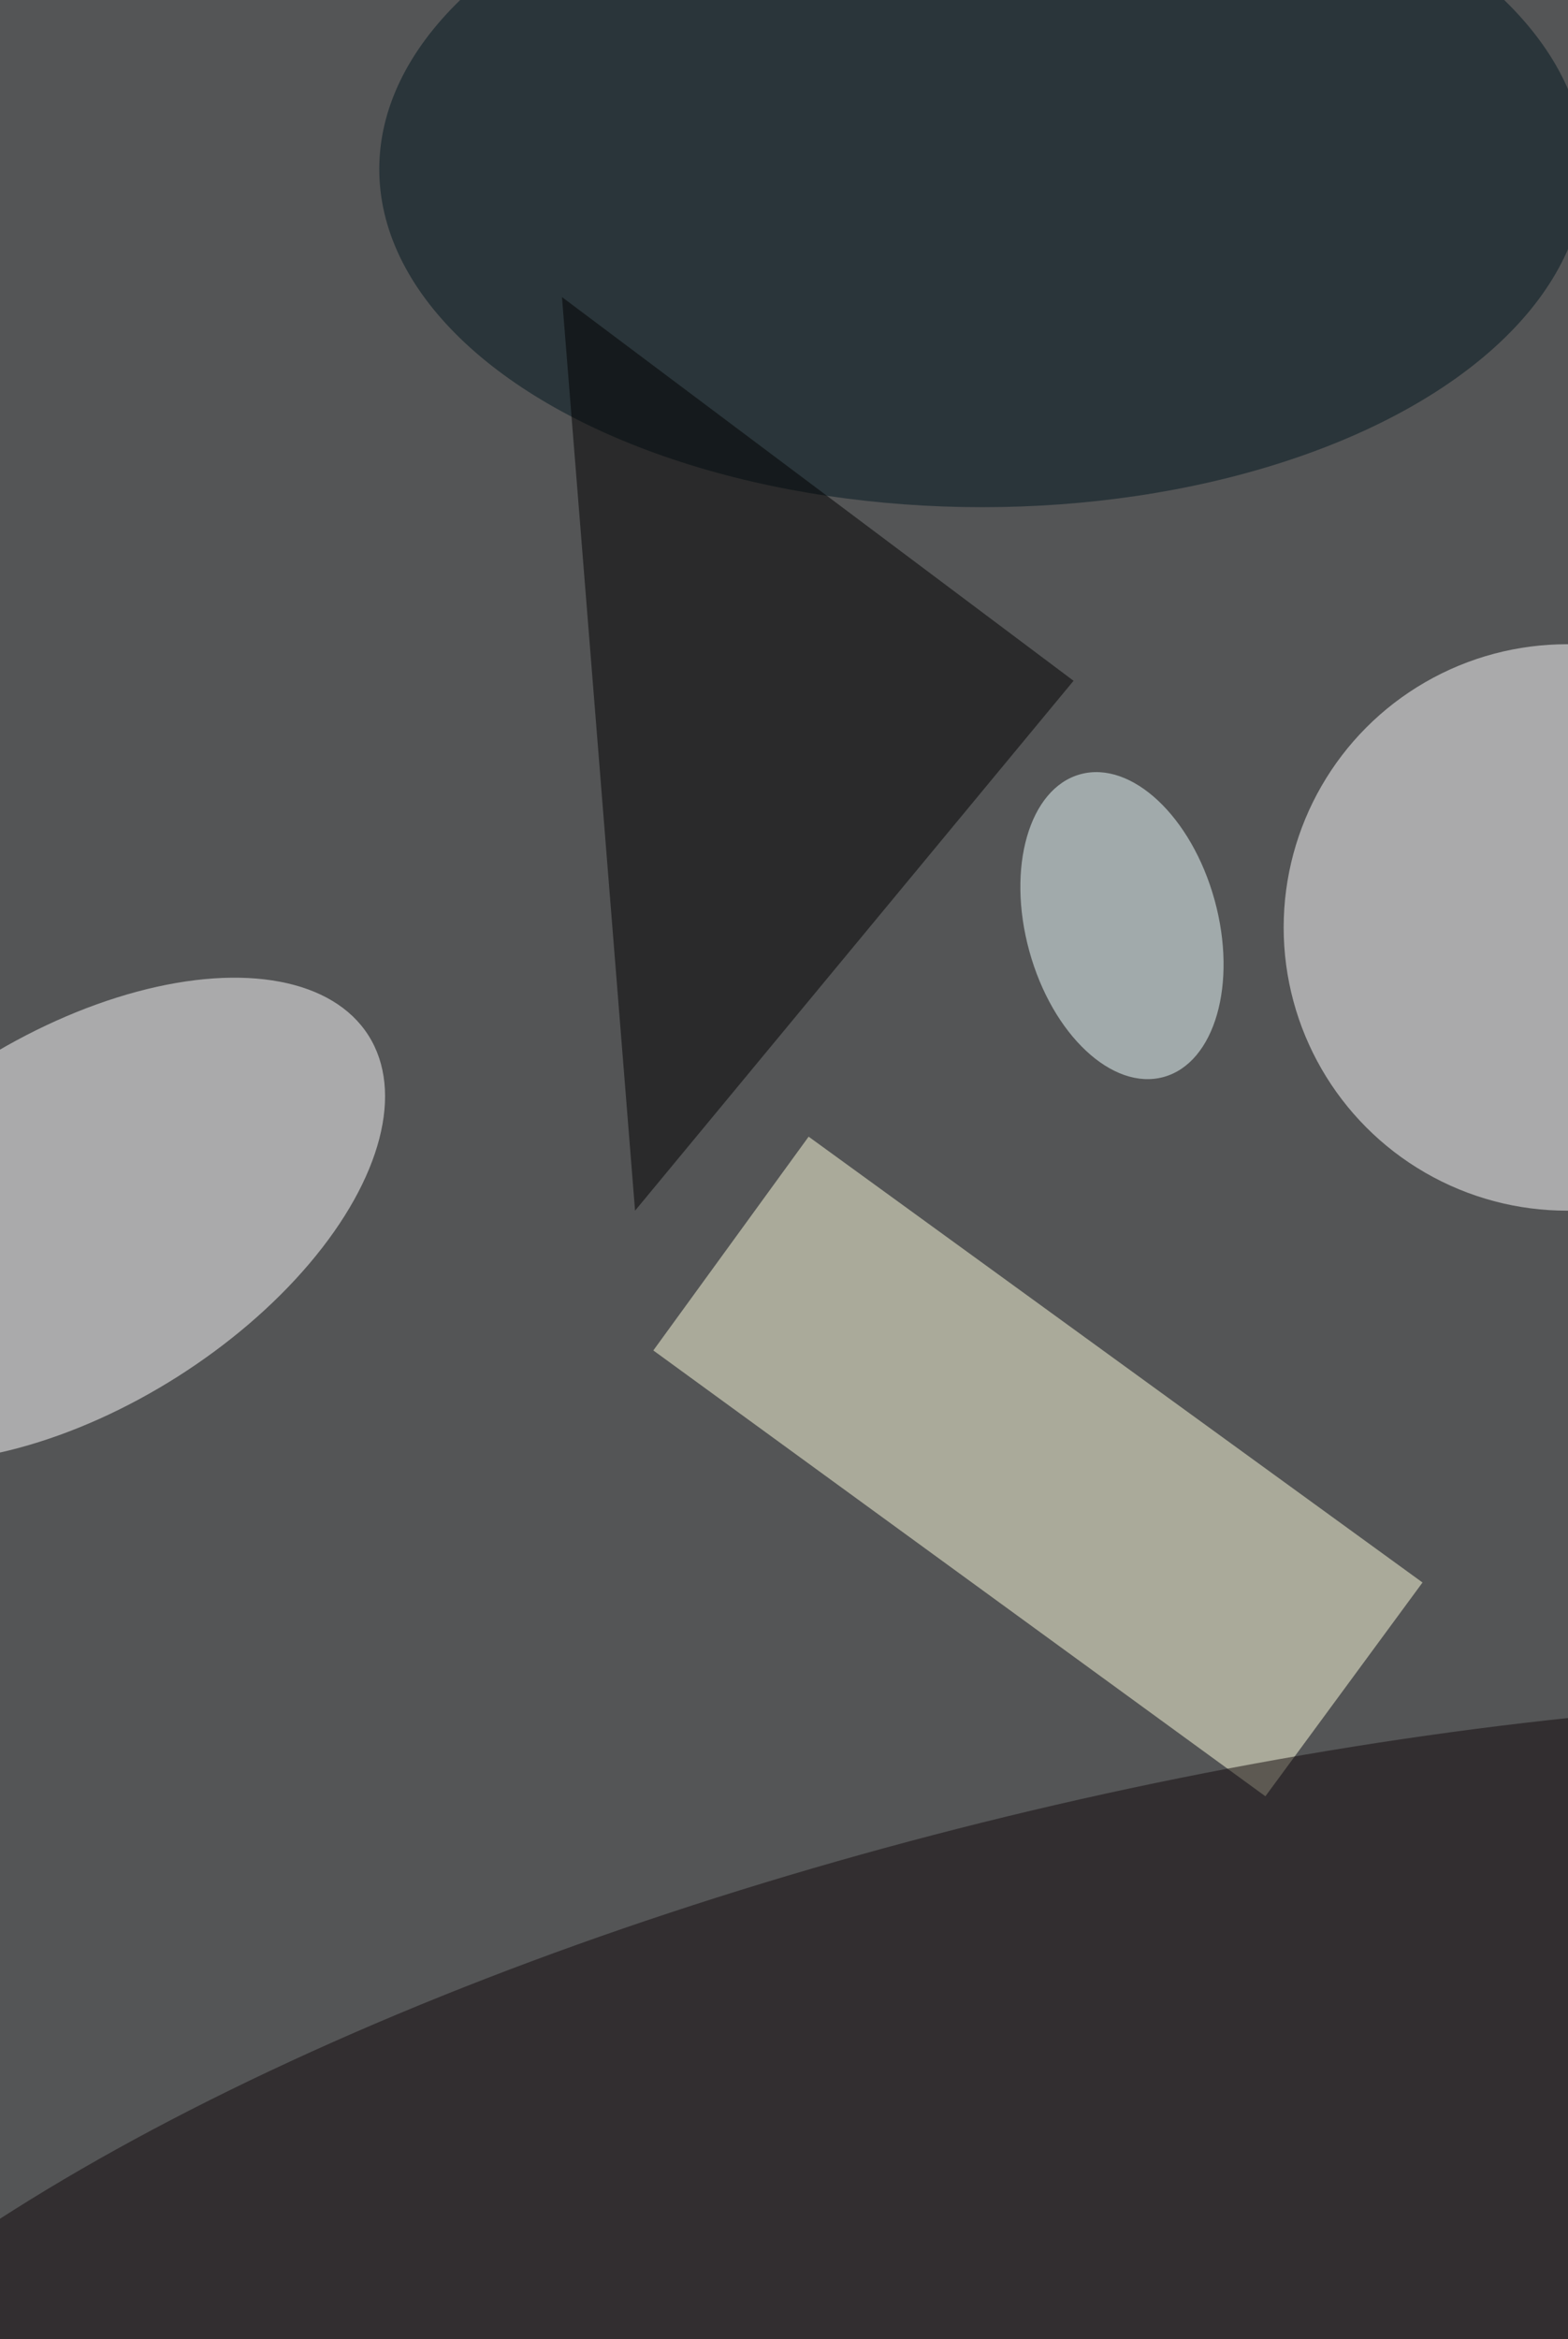 <svg xmlns="http://www.w3.org/2000/svg" width="299" height="446"><rect width="100%" height="100%" fill="#333333" stroke="none"/><g filter="blur(12px)"><rect width="200%" height="200%" x="-50%" y="-50%" fill="#6f84a5"/><rect width="100%" height="100%" fill="#6f84a5"/><g fill-opacity=".5" transform="translate(.9 .9)scale(1.742)"><circle cx="108" cy="150" r="193" fill="#3b2608"/><path fill="#ffffde" d="m138 196.1-67-48.8 17-23.4 67.2 48.8z"/><circle cx="171" cy="101" r="31" fill="#fff"/><circle r="1" fill="#fff" transform="matrix(-31.821 20.172 -10.895 -17.187 8 133)"/><circle r="1" fill="#10080b" transform="matrix(-166.607 38.51 -13.399 -57.971 128.5 255)"/><ellipse cx="107" cy="18" fill="#00161e" rx="66" ry="37"/><circle r="1" fill="#eff" transform="matrix(4.563 16.567 -10.141 2.793 122.3 100.8)"/><path fill="#000001" d="m69 132 48-58-56-42z"/></g></g></svg>